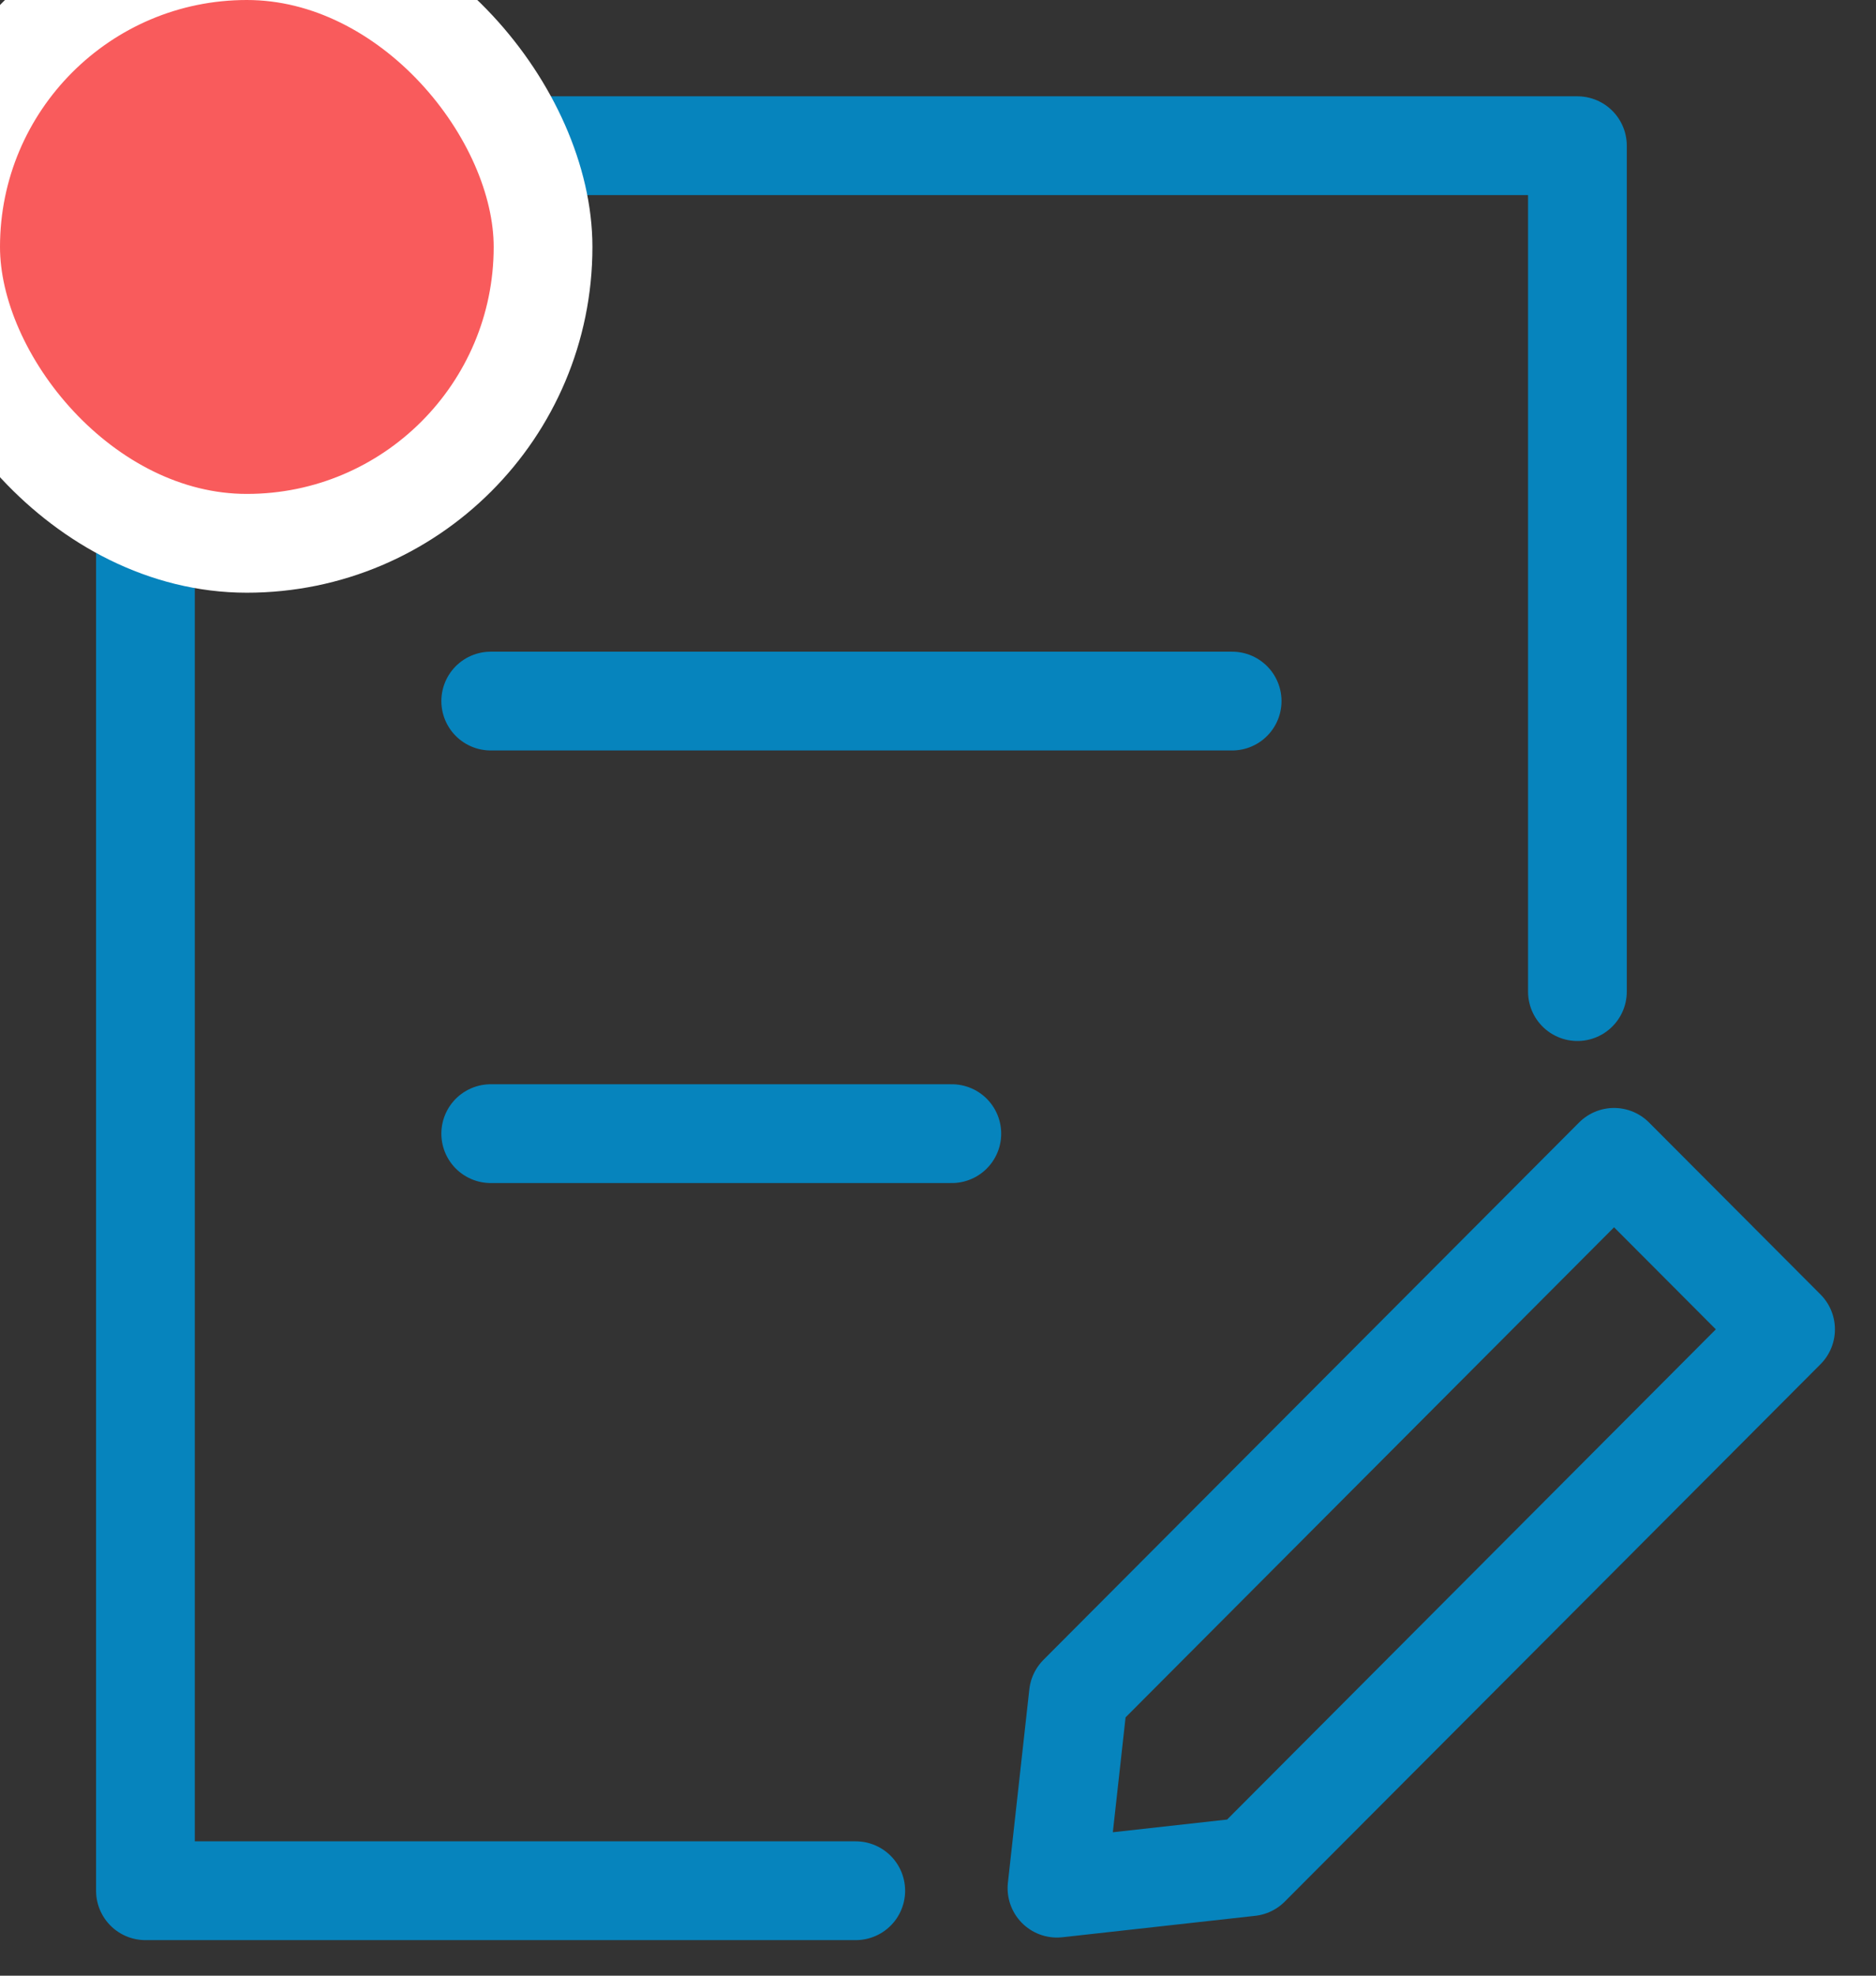 <svg xmlns="http://www.w3.org/2000/svg" width="19" height="20" viewBox="0 0 19 20">
    <rect x="0" y="0" width="19" height="20" fill="#333333" stroke="none"/>
    <g fill="none" fill-rule="evenodd">
        <g stroke="#0684BD" stroke-linecap="round" stroke-linejoin="round">
            <path d="M8.667 19.14H1.473V1.475h14.503v8.563M4.97 7.097h7.509M4.97 11.476h4.67M16.347 11.716l1.737 1.741-5.426 5.44-1.953.217.217-1.958z"/>
        </g>
        <rect width="6" height="6" x="-.5" y="-.5" fill="#F95B5C" stroke="#FFF" rx="3"/>
    </g>
</svg>
